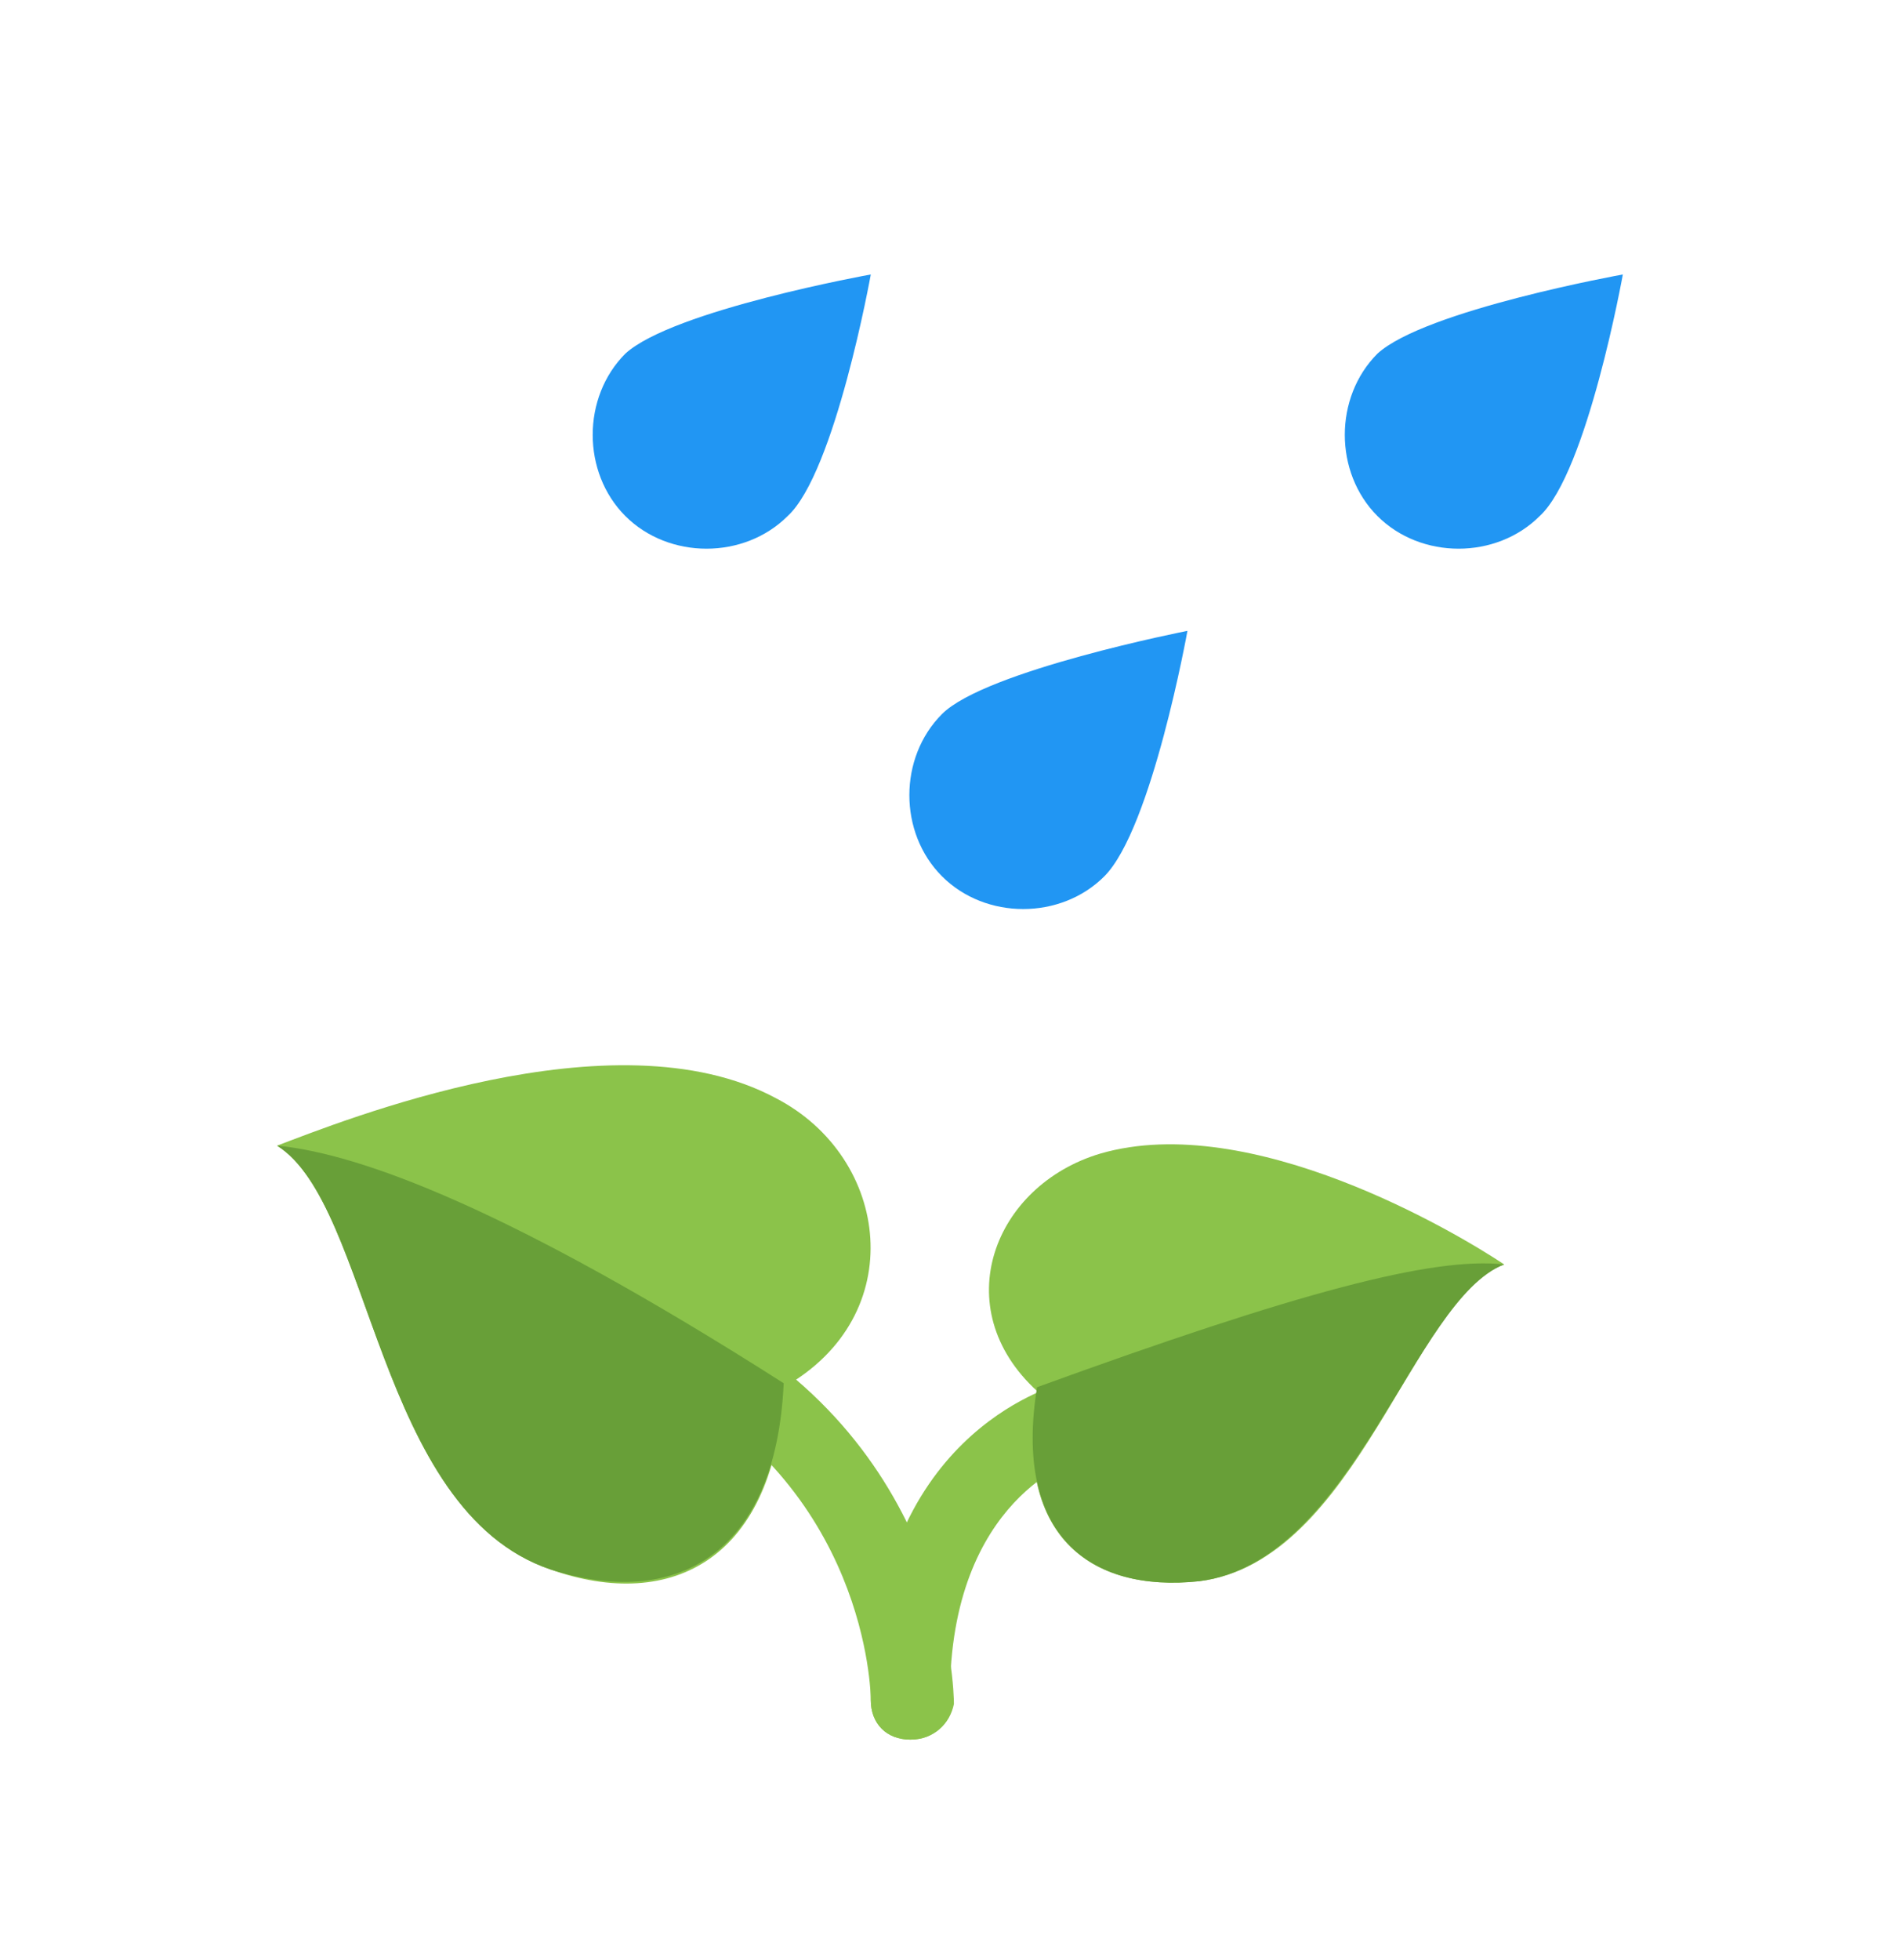 <svg width="32" height="33" viewBox="0 0 32 33" fill="none" xmlns="http://www.w3.org/2000/svg">
<path d="M15.332 29.288C14.932 29.288 14.666 29.021 14.666 28.621C14.666 28.488 14.599 25.021 11.066 23.221C10.732 23.088 10.599 22.688 10.799 22.355C10.932 22.021 11.332 21.888 11.666 22.088C15.999 24.221 16.066 28.488 16.066 28.688C15.999 29.021 15.732 29.288 15.332 29.288Z" fill="#8BC34A"/>
<path d="M13.066 18.488C10.333 17.021 5.733 18.888 4.666 19.288C6.266 20.288 6.333 25.422 9.266 26.422C11.333 27.155 13.066 26.221 13.199 23.355C15.333 22.155 14.999 19.488 13.066 18.488ZM15.333 29.288C14.933 29.288 14.666 29.021 14.666 28.622C14.666 24.155 17.733 23.355 17.866 23.288C18.199 23.221 18.599 23.422 18.666 23.755C18.733 24.088 18.533 24.488 18.199 24.555C18.133 24.555 15.999 25.221 15.999 28.555C15.999 29.021 15.733 29.288 15.333 29.288Z" fill="#8BC34A"/>
<path d="M18.534 19.421C21.067 18.688 24.534 20.755 25.334 21.288C23.801 21.821 22.867 26.288 20.201 26.621C18.334 26.821 17.067 25.821 17.468 23.421C15.934 22.021 16.734 19.955 18.534 19.421Z" fill="#8BC34A"/>
<path d="M9.266 26.421C6.333 25.421 6.266 20.288 4.666 19.288C6.066 19.421 8.599 20.355 13.199 23.288C13.066 26.221 11.333 27.088 9.266 26.421ZM20.199 26.621C22.799 26.288 23.799 21.888 25.333 21.288C24.133 21.155 21.866 21.755 17.466 23.355C17.066 25.821 18.333 26.821 20.199 26.621Z" fill="#689F38"/>
<path d="M18.599 14.754C17.866 15.488 16.599 15.488 15.866 14.754C15.132 14.021 15.132 12.754 15.866 12.021C16.599 11.288 19.999 10.621 19.999 10.621C19.999 10.621 19.399 13.954 18.599 14.754ZM25.932 8.688C25.199 9.421 23.932 9.421 23.199 8.688C22.466 7.954 22.466 6.688 23.199 5.954C23.999 5.221 27.332 4.621 27.332 4.621C27.332 4.621 26.732 7.954 25.932 8.688ZM13.266 8.688C12.532 9.421 11.266 9.421 10.532 8.688C9.799 7.954 9.799 6.688 10.532 5.954C11.332 5.221 14.666 4.621 14.666 4.621C14.666 4.621 14.066 7.954 13.266 8.688Z" fill="#2196F3"/>
</svg>
